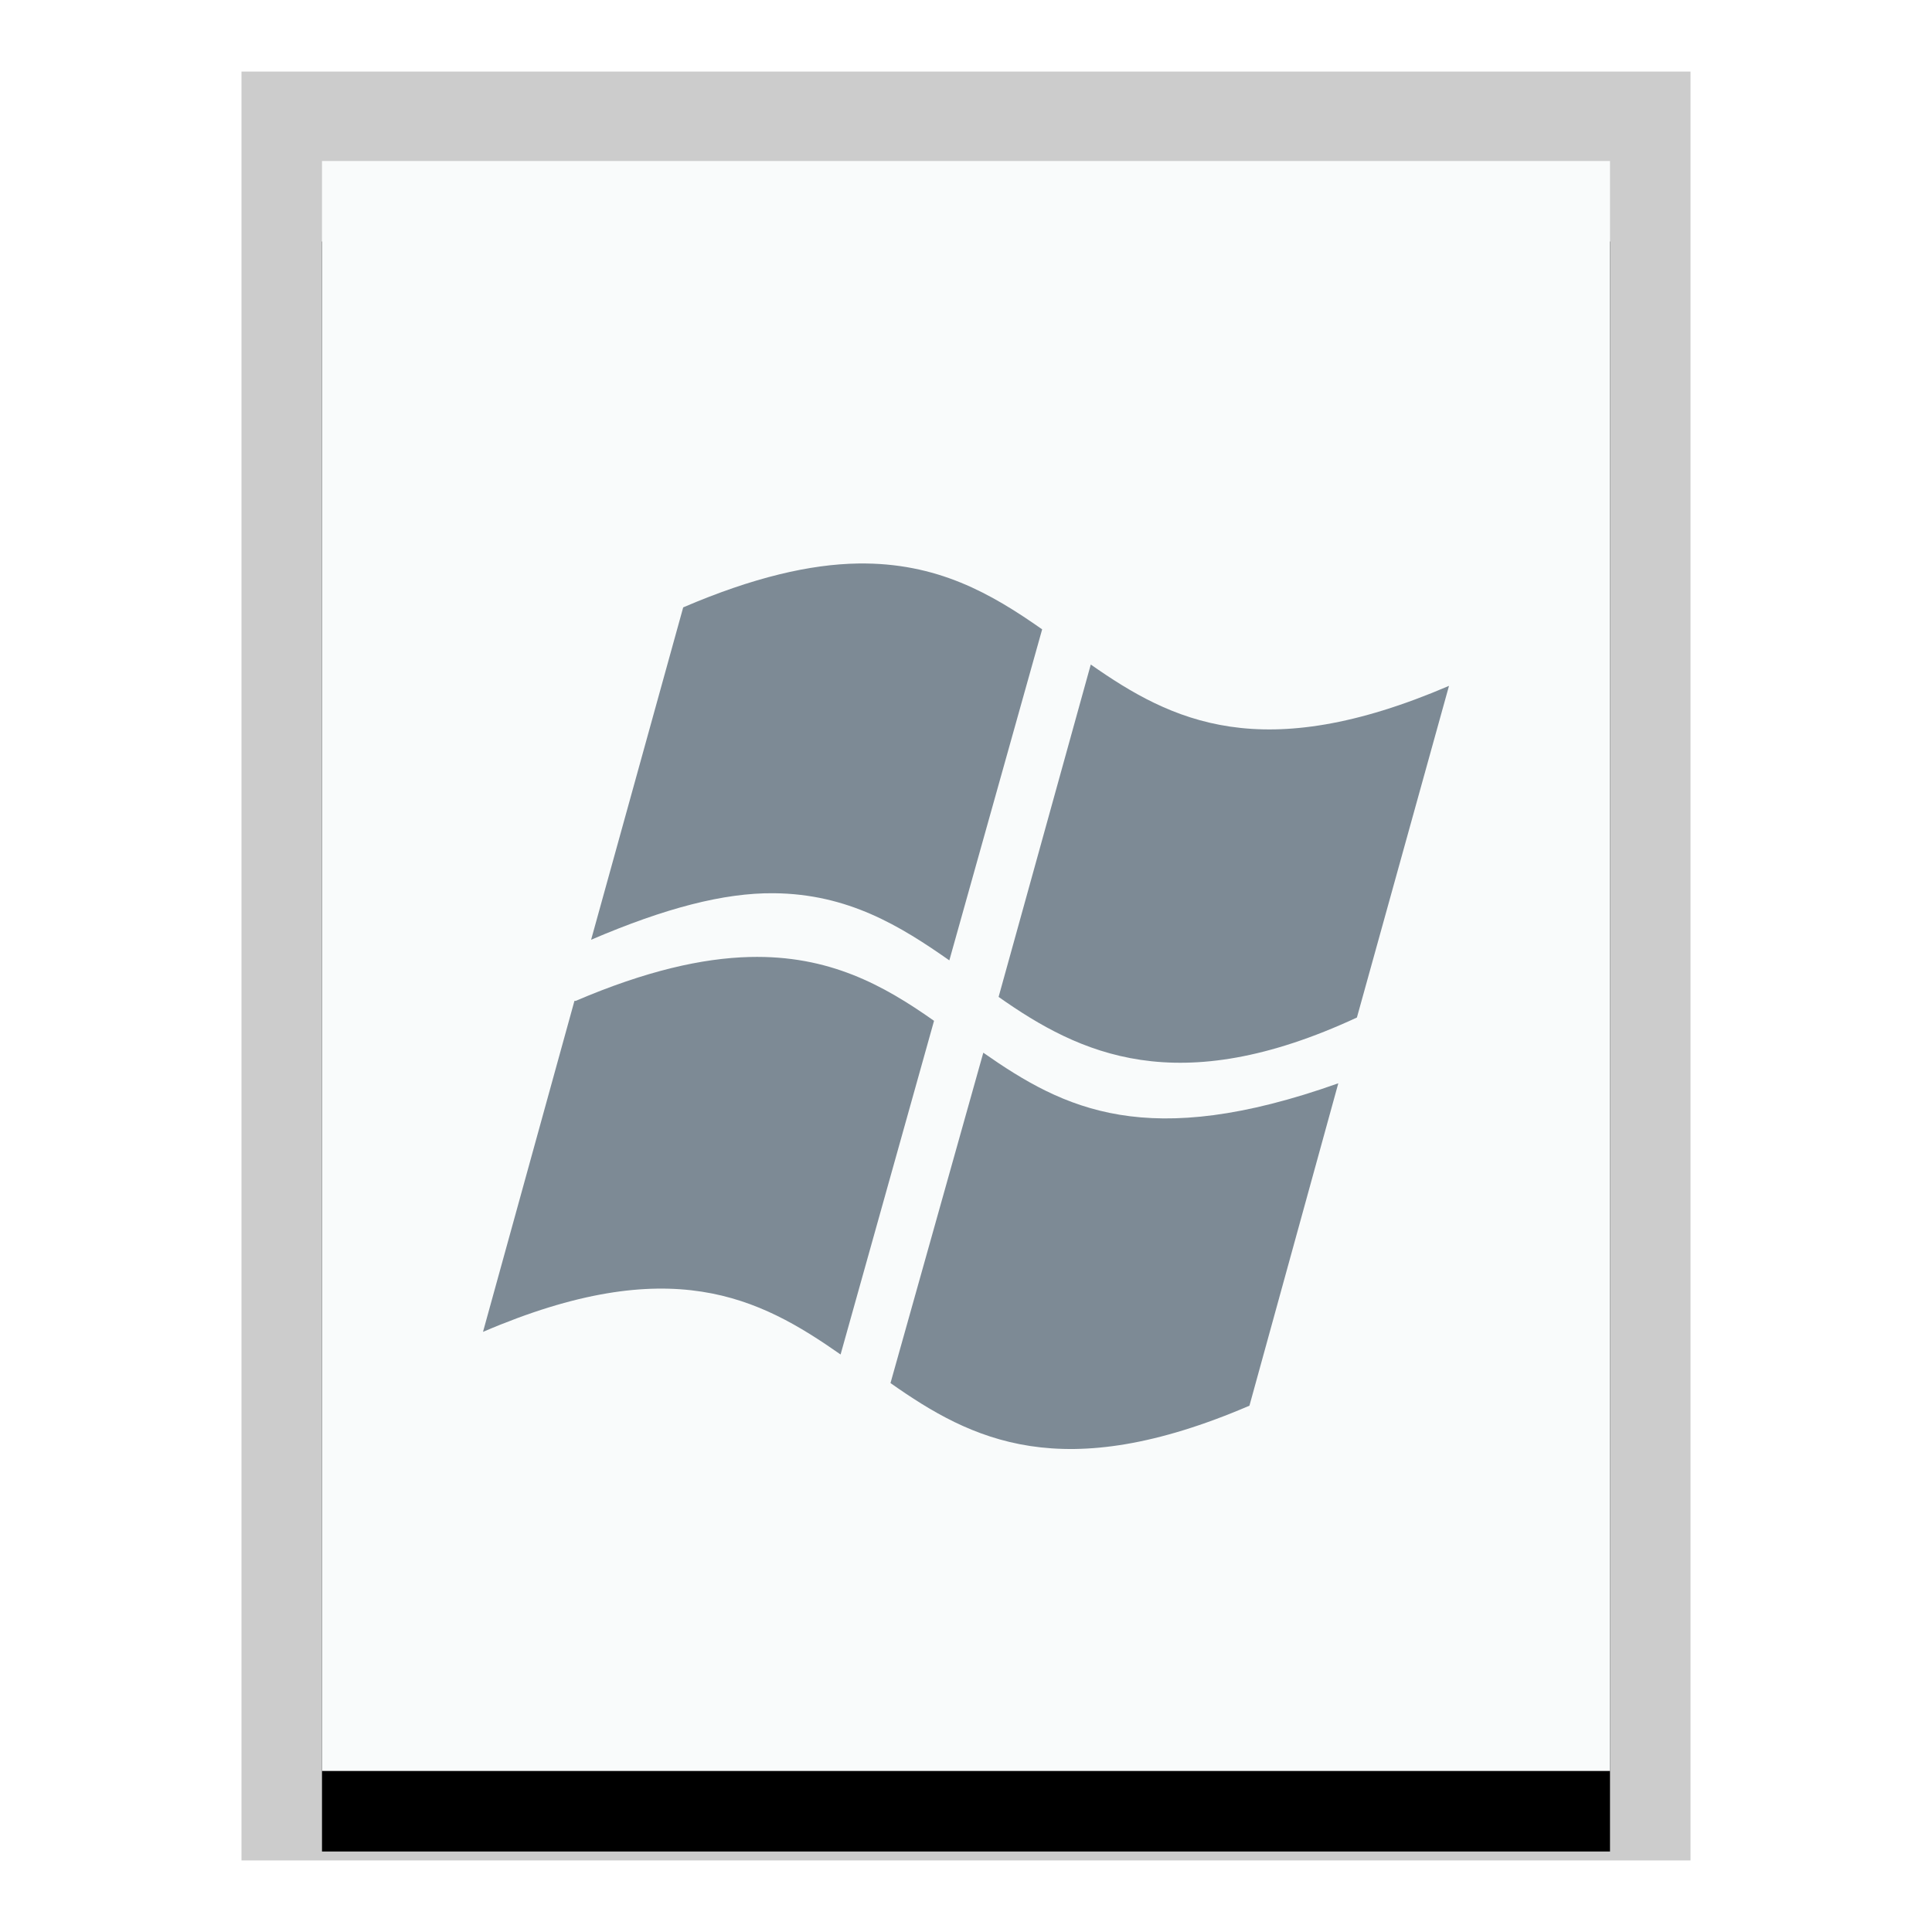 <svg xmlns="http://www.w3.org/2000/svg" xmlns:xlink="http://www.w3.org/1999/xlink" width="24" height="24" viewBox="0 0 24 24">
  <defs>
    <polygon id="application-x-msdownload-b" points="0 0 16 0 16 20 0 20"/>
    <filter id="application-x-msdownload-a" width="125%" height="120%" x="-12.5%" y="-5%" filterUnits="objectBoundingBox">
      <feOffset dy="1" in="SourceAlpha" result="shadowOffsetOuter1"/>
      <feGaussianBlur in="shadowOffsetOuter1" result="shadowBlurOuter1" stdDeviation=".5"/>
      <feColorMatrix in="shadowBlurOuter1" values="0 0 0 0 0   0 0 0 0 0   0 0 0 0 0  0 0 0 0.2 0"/>
    </filter>
  </defs>
  <g fill="none" fill-rule="evenodd">
    <g transform="translate(4 2)">
      <use fill="#000" filter="url(#application-x-msdownload-a)" xlink:href="#application-x-msdownload-b"/>
      <use fill="#F9FBFB" xlink:href="#application-x-msdownload-b"/>
      <path fill="#000" fill-opacity=".2" fill-rule="nonzero" d="M17,-1.111 L-1,-1.111 L-1,21.111 L17,21.111 L17,-1.111 Z M16,-4.4408921e-16 L16,20 L0,20 L0,-4.4408921e-16 L16,-4.4408921e-16 Z"/>
    </g>
    <path fill="#2A4052" fill-opacity=".6" d="M10.657,7 C10.066,7.01 9.361,7.17 8.487,7.545 L7.343,11.674 C8.269,11.277 8.996,11.091 9.608,11.096 C10.536,11.103 11.186,11.505 11.793,11.93 L12.946,7.818 C12.315,7.375 11.642,6.985 10.657,7 L10.657,7 Z M13.55,8.255 L12.405,12.384 C13.411,13.093 14.626,13.676 16.856,12.64 L18,8.52 C15.674,9.518 14.556,8.96 13.55,8.255 L13.55,8.255 Z M9.314,11.888 C8.723,11.903 8.023,12.061 7.152,12.433 L7.136,12.433 L6,16.545 C8.33,15.544 9.433,16.12 10.442,16.826 L11.603,12.681 C10.974,12.237 10.298,11.864 9.314,11.888 L9.314,11.888 Z M12.215,13.077 L11.062,17.181 C12.07,17.891 13.193,18.462 15.521,17.462 L16.625,13.457 C14.253,14.3 13.224,13.783 12.215,13.077 L12.215,13.077 Z"/>
  </g>
</svg>
